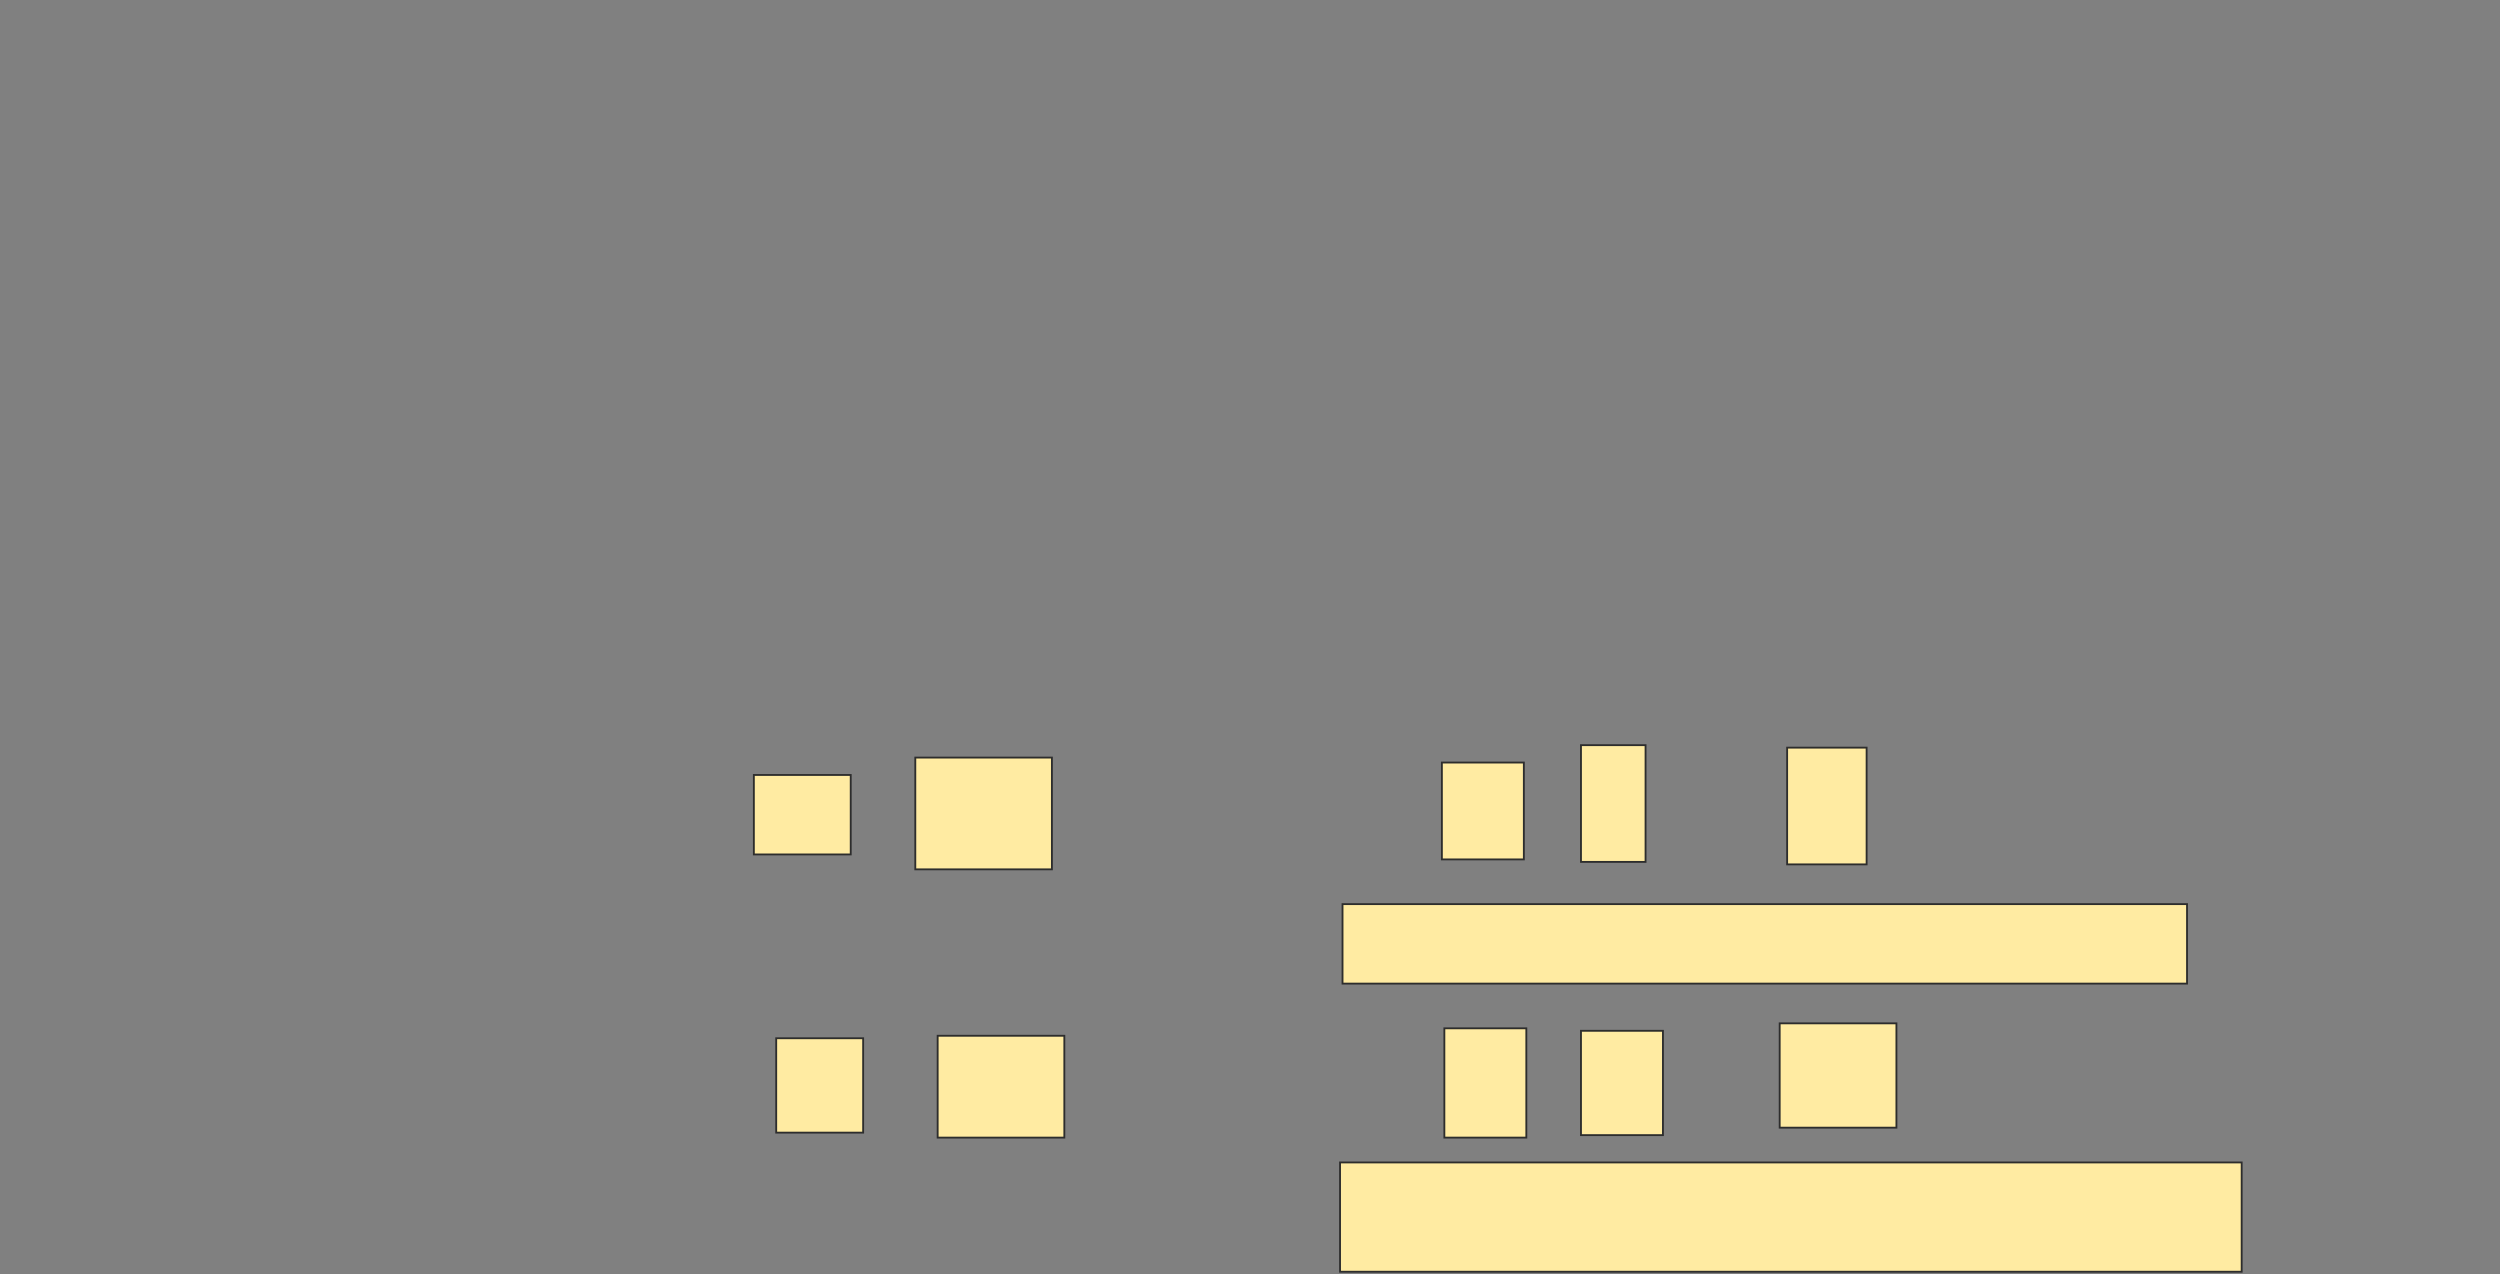 <svg xmlns="http://www.w3.org/2000/svg" width="1342" height="684">
 <rect width="100%" height="100%" fill="#808080" stroke="none"/>
 <!-- Created with Image Occlusion Enhanced -->
 <g>
  <title>Labels</title>
 </g>
 <g>
  <title>Masks</title>
  <g id="b45b9d81ac874813bf827b723ed66467-ao-1">
   <rect height="42.667" width="52" y="416" x="404.667" stroke="#2D2D2D" fill="#FFEBA2"/>
   <rect height="60" width="73.333" y="406.667" x="491.333" stroke="#2D2D2D" fill="#FFEBA2"/>
   <rect height="52" width="44" y="409.333" x="774" stroke="#2D2D2D" fill="#FFEBA2"/>
   <rect height="62.667" width="34.667" y="400" x="848.667" stroke="#2D2D2D" fill="#FFEBA2"/>
   <rect stroke="#2D2D2D" height="62.667" width="42.667" y="401.333" x="959.333" fill="#FFEBA2"/>
   <rect height="42.667" width="453.333" y="485.333" x="720.667" stroke-linecap="null" stroke-linejoin="null" stroke-dasharray="null" stroke="#2D2D2D" fill="#FFEBA2"/>
  </g>
  <g id="b45b9d81ac874813bf827b723ed66467-ao-2">
   <rect height="50.667" width="46.667" y="557.333" x="416.667" stroke="#2D2D2D" fill="#FFEBA2"/>
   <rect height="54.667" width="68" y="556" x="503.333" stroke="#2D2D2D" fill="#FFEBA2"/>
   <rect height="58.667" width="44" y="552" x="775.333" stroke-linecap="null" stroke-linejoin="null" stroke-dasharray="null" stroke="#2D2D2D" fill="#FFEBA2"/>
   <rect height="56" width="44" y="553.333" x="848.667" stroke-linecap="null" stroke-linejoin="null" stroke-dasharray="null" stroke="#2D2D2D" fill="#FFEBA2"/>
   <rect height="56" width="62.667" y="549.333" x="955.333" stroke-linecap="null" stroke-linejoin="null" stroke-dasharray="null" stroke="#2D2D2D" fill="#FFEBA2"/>
   <rect height="58.667" width="484" y="624" x="719.333" stroke-linecap="null" stroke-linejoin="null" stroke-dasharray="null" stroke="#2D2D2D" fill="#FFEBA2"/>
  </g>
 </g>
</svg>